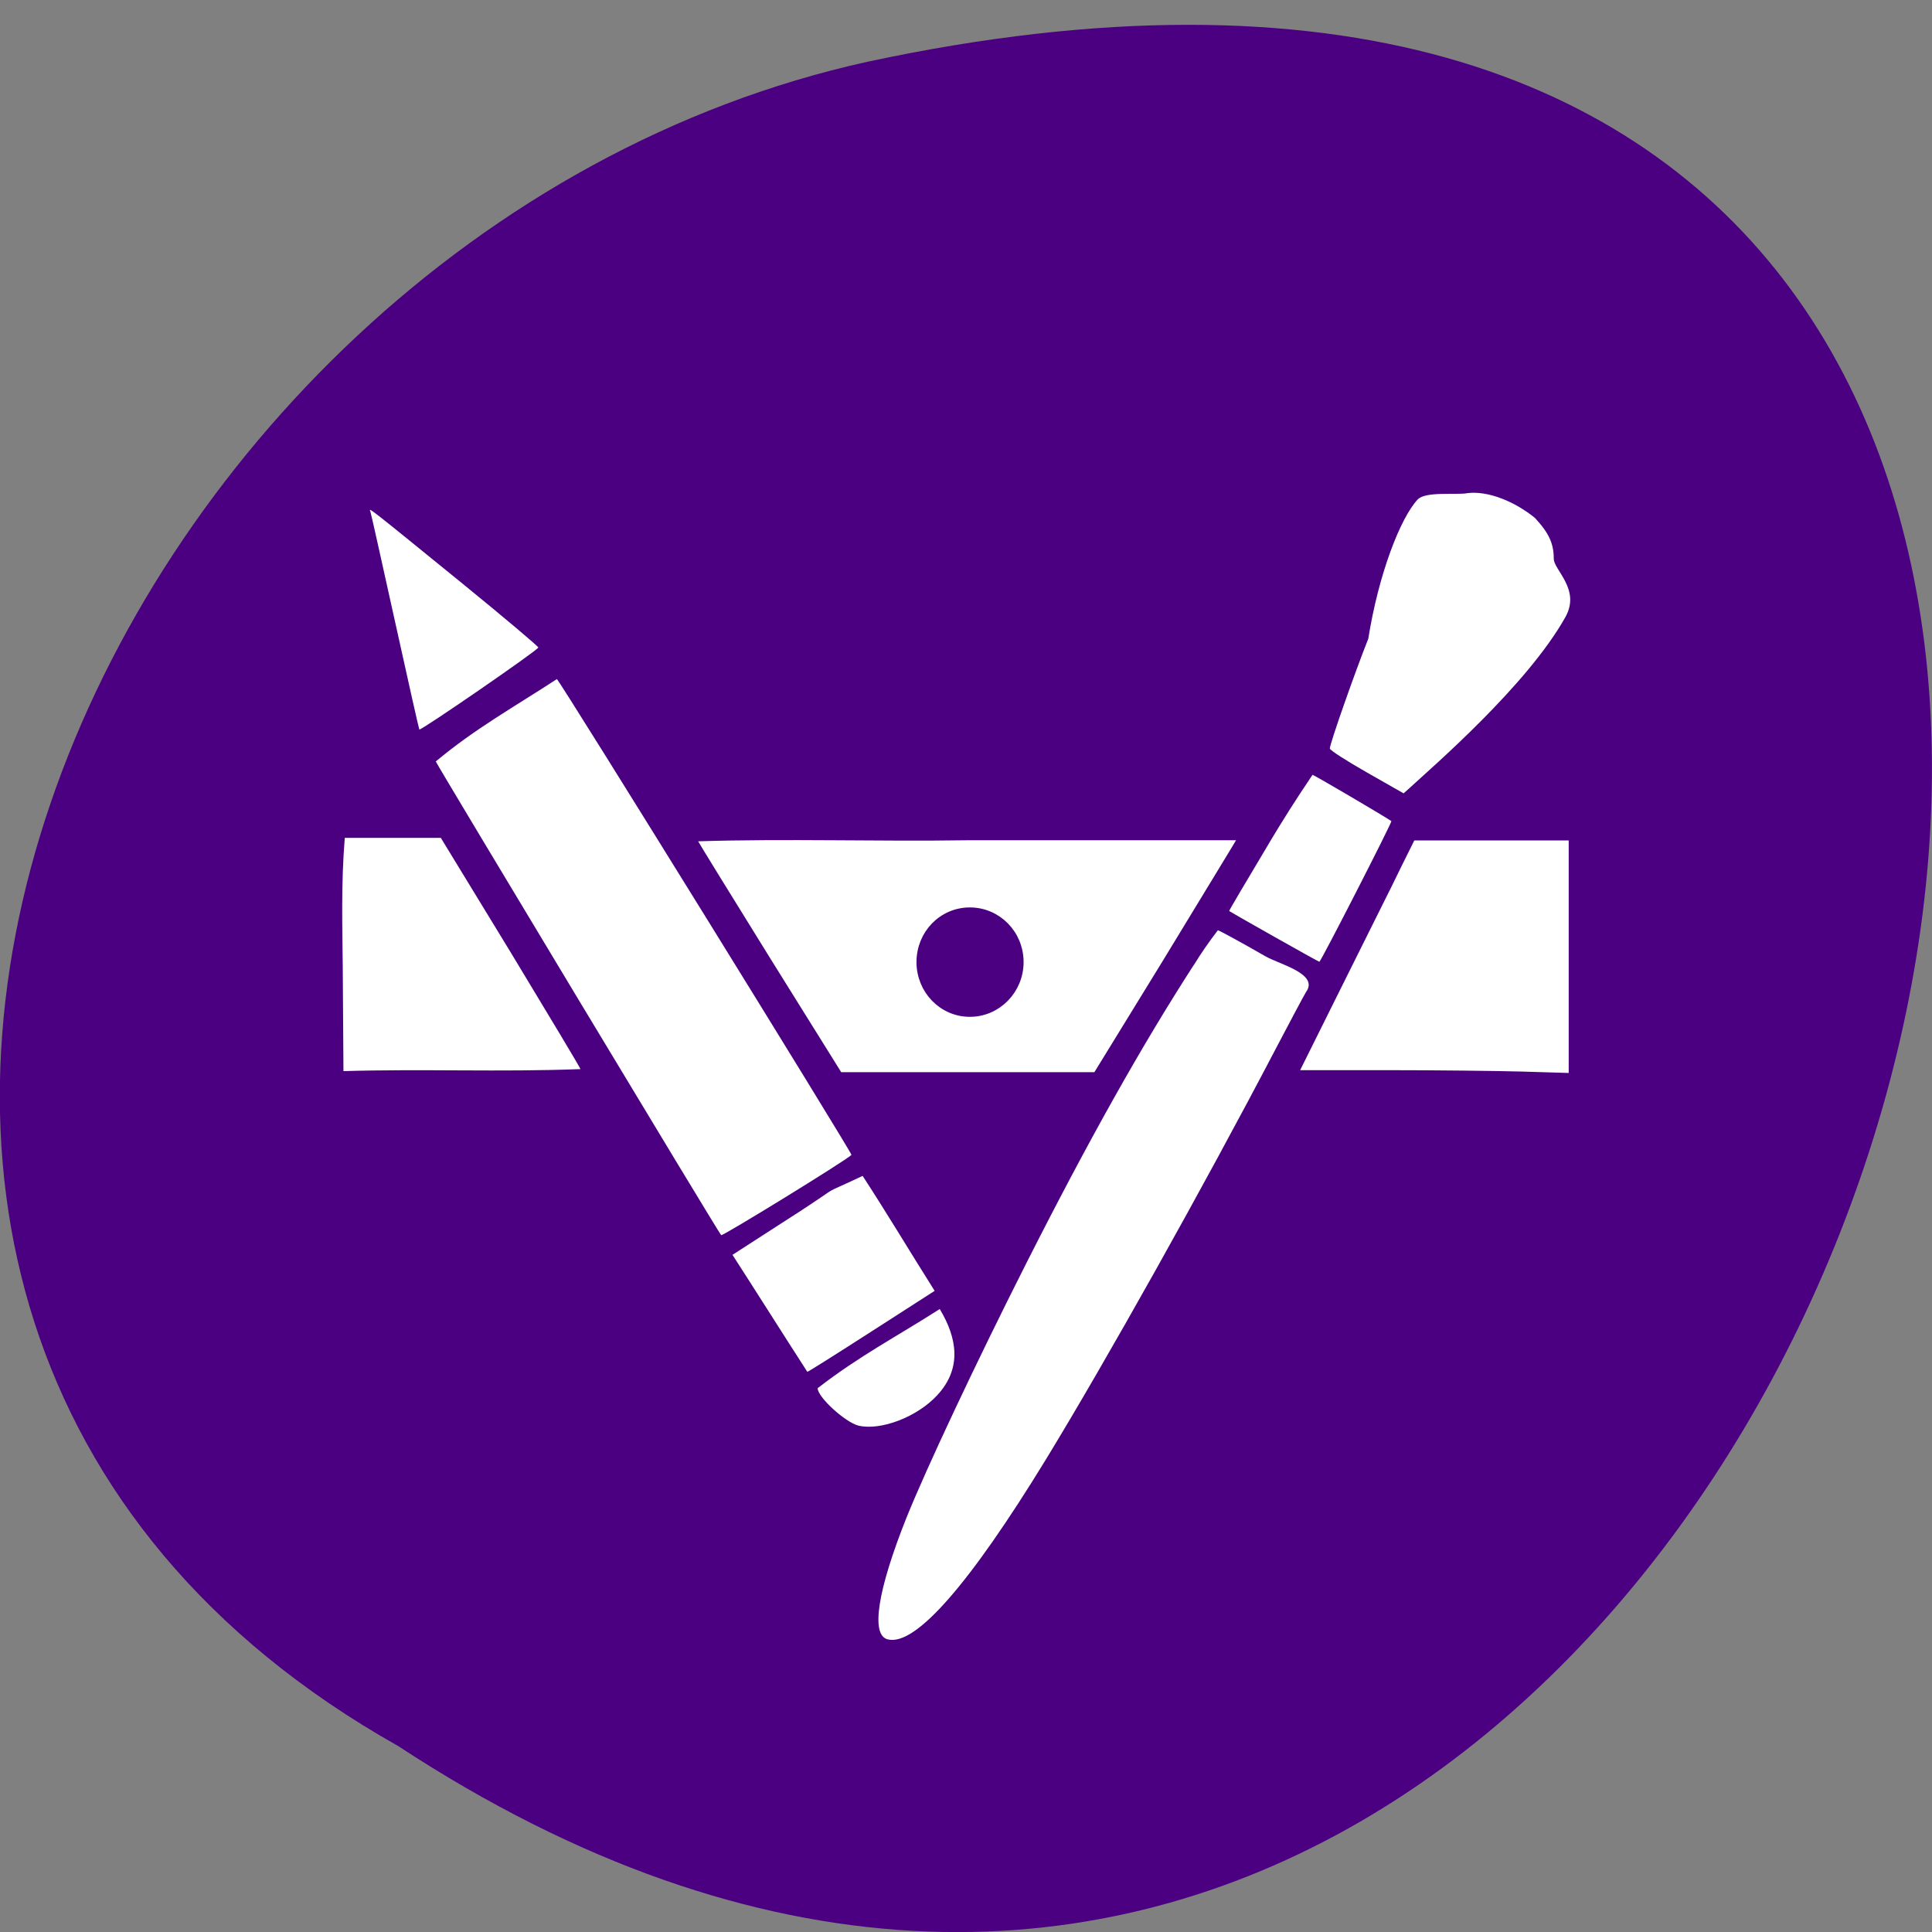 <svg xmlns="http://www.w3.org/2000/svg" viewBox="0 0 22 22"><rect x="0" y="0" width="22" height="22" fill="#808080" stroke="none"/><path d="m 4.535 19.883 c 16.539 10.852 26.727 -23.762 5.344 -19.18 c -8.836 1.949 -14.199 14.195 -5.344 19.18" fill="#4b0081"/><path d="m 16.703 5.617 c -0.133 0.02 -0.469 -0.023 -0.559 0.07 c -0.195 0.207 -0.445 0.844 -0.563 1.586 c -0.148 0.371 -0.438 1.195 -0.438 1.25 c 0 0.02 0.191 0.141 0.422 0.273 l 0.418 0.238 l 0.066 -0.059 c 0.262 -0.242 1.34 -1.168 1.777 -1.949 c 0.176 -0.316 -0.133 -0.535 -0.133 -0.664 c 0 -0.172 -0.055 -0.293 -0.215 -0.465 c -0.227 -0.184 -0.531 -0.313 -0.777 -0.281 m -12.484 0.207 c 0.008 0.02 0.133 0.586 0.281 1.254 c 0.148 0.672 0.273 1.227 0.277 1.23 c 0.016 0.016 1.355 -0.906 1.355 -0.934 c 0 -0.012 -0.387 -0.34 -0.863 -0.727 c -1.066 -0.867 -1.07 -0.871 -1.051 -0.824 m 0.746 2.848 c 0.008 0.031 3.223 5.371 3.25 5.395 c 0.012 0.016 1.418 -0.848 1.484 -0.914 c 0.012 -0.016 -3.328 -5.414 -3.355 -5.418 c -0.484 0.316 -0.93 0.563 -1.379 0.938 m 9.492 0.926 c -0.254 0.426 -0.461 0.773 -0.457 0.777 c 0.047 0.031 1.016 0.578 1.027 0.578 c 0.016 0 0.832 -1.594 0.82 -1.602 c -0.105 -0.07 -0.883 -0.527 -0.898 -0.527 c -0.203 0.301 -0.34 0.52 -0.492 0.773 m -10.551 1.406 l 0.008 1.195 c 0.898 -0.027 1.801 0.012 2.699 -0.023 c 0.004 -0.004 -0.352 -0.598 -0.789 -1.32 l -0.801 -1.313 c -0.363 0 -0.73 0 -1.094 0 c -0.043 0.527 -0.027 1.031 -0.023 1.461 m 4.047 -1.422 c 0 0.004 0.367 0.602 0.813 1.32 l 0.816 1.309 h 2.883 l 0.773 -1.258 c 0.422 -0.695 0.785 -1.289 0.805 -1.324 l 0.035 -0.059 h -3.063 c -1.02 0.016 -2.043 -0.02 -3.063 0.012 m 7.875 0.559 c -0.156 0.313 -0.449 0.902 -0.652 1.309 l -0.367 0.738 h 1 c 0.547 0 1.234 0.008 1.527 0.016 l 0.531 0.016 v -2.648 h -1.758 c -0.094 0.188 -0.188 0.379 -0.281 0.57 m -2.23 0.848 c -0.59 0.914 -1.195 1.988 -1.918 3.418 c -0.574 1.137 -1.125 2.309 -1.355 2.879 c -0.328 0.824 -0.41 1.336 -0.211 1.383 c 0.313 0.078 0.926 -0.621 1.801 -2.051 c 0.684 -1.121 1.781 -3.078 2.617 -4.676 c 0.156 -0.297 0.309 -0.586 0.344 -0.645 c 0.152 -0.207 -0.305 -0.316 -0.461 -0.406 c -0.285 -0.164 -0.531 -0.297 -0.543 -0.297 c -0.113 0.148 -0.191 0.262 -0.273 0.395 m -4.527 2.832 l -0.727 0.469 c 0.297 0.461 0.555 0.871 0.852 1.332 c 0.004 0.004 0.332 -0.203 0.727 -0.457 l 0.723 -0.465 c -0.289 -0.457 -0.527 -0.859 -0.82 -1.309 c -0.547 0.258 -0.176 0.055 -0.754 0.43 m 0.242 1.988 c 0 0.102 0.313 0.387 0.465 0.426 c 0.254 0.059 0.668 -0.098 0.898 -0.348 c 0.281 -0.305 0.227 -0.648 0.027 -0.98 c -0.488 0.313 -0.906 0.527 -1.391 0.902" fill="#fff"/><path d="m 130.61 128.17 c 0 2.647 -2.094 4.825 -4.686 4.825 c -2.592 0 -4.653 -2.178 -4.653 -4.825 c 0 -2.681 2.061 -4.825 4.653 -4.825 c 2.592 0 4.686 2.145 4.686 4.825" transform="matrix(0.118 0 0 0.117 -3.815 -4.04)" fill="#4b0081" stroke="#4b0081" stroke-width="0.998"/></svg>